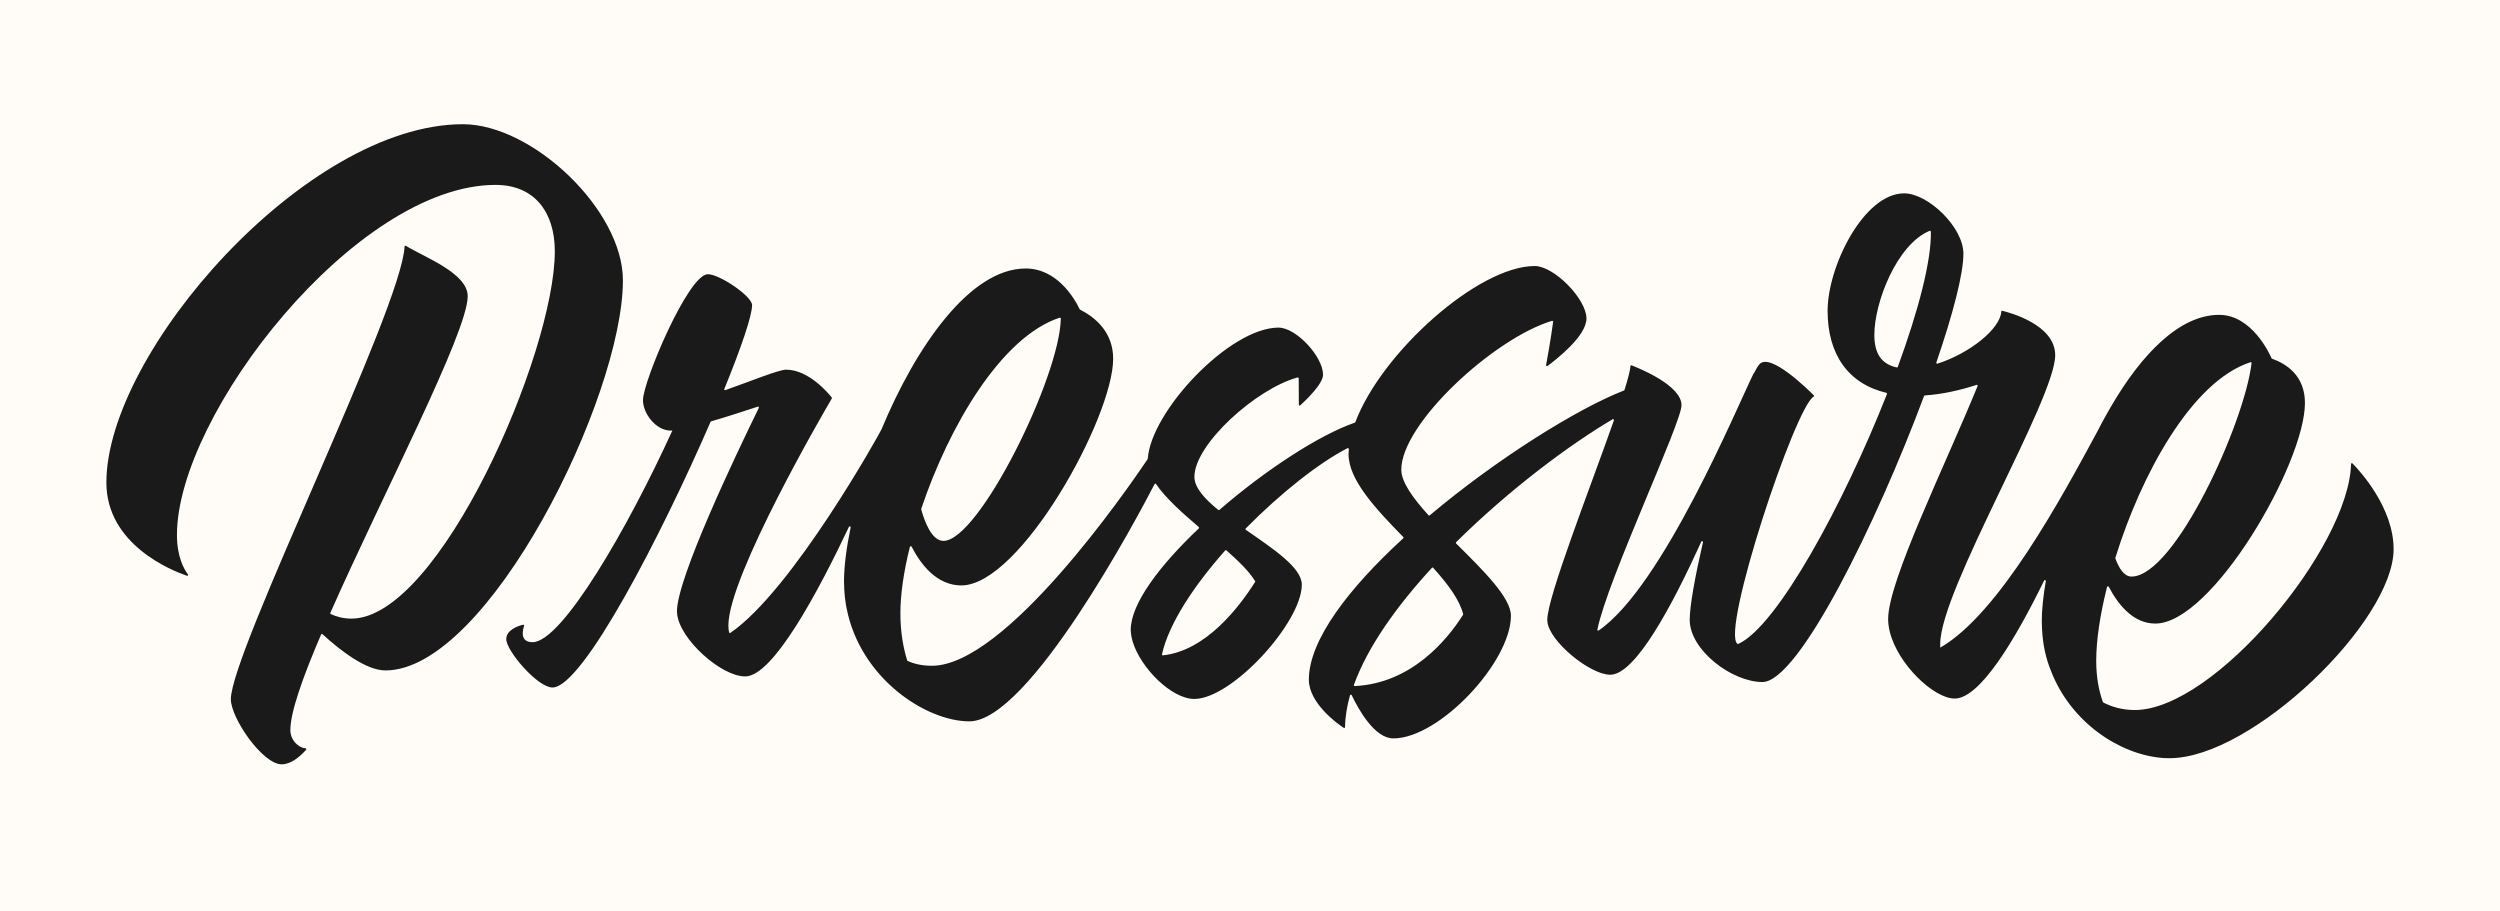 <?xml version="1.0" encoding="utf-8"?>
<!-- Generator: Adobe Illustrator 21.1.0, SVG Export Plug-In . SVG Version: 6.00 Build 0)  -->
<svg version="1.1" id="Layer_1" xmlns="http://www.w3.org/2000/svg" xmlns:xlink="http://www.w3.org/1999/xlink" x="0px" y="0px"
	 viewBox="0 0 1920 700" style="enable-background:new 0 0 1920 700;" xml:space="preserve">
<style type="text/css">
	.st0{fill:#FFFCF8;}
	.st1{fill:#1A1A1A;}
</style>
<rect x="-8.2" y="-11" class="st0" width="1936.3" height="722"/>
<g>
	<path class="st1" d="M355.5,95.4C235,95.4,81.7,270.6,81.7,370.6c0,47.7,50.4,67.7,61.9,71.6c0.6,0.2,1.2-0.5,0.7-1.1
		c-2.8-3.7-8.4-13.2-8.4-30.3c0-92.4,137.5-268.8,244.7-268.8c29.6,0,45.5,20.6,45.5,51c0,78-88.6,282.1-156.2,282.1
		c-6.3,0-11.5-1.5-15.9-3.5c-0.3-0.2-0.5-0.6-0.3-0.9c40.2-91,105.5-215.5,105.5-243.2c0-17.6-32.7-29.7-47.5-38.7
		c-0.4-0.3-1,0-1,0.6c-2.2,47.7-133.4,311.3-133.4,347.6c0,14.6,24.4,50,39,50c7.2,0,14-5.8,18.8-11.2c0.4-0.4,0.1-1.1-0.5-1.1
		c-5.5-0.4-11.6-6.3-11.6-14c0-13.7,9.5-40.6,23.6-73.4c0.2-0.4,0.7-0.6,1.1-0.2c13.9,12.7,33.5,27.8,48.3,27.8
		c78.8,0,182.4-209.7,182.4-299.6C478.4,161.2,408.9,95.4,355.5,95.4z"/>
	<path class="st1" d="M1806.7,355.9c-0.4-0.4-1.1-0.1-1.1,0.5c-1.7,64.2-104.9,188.9-166.1,188.9c-9.9,0-18-2.6-24.2-5.8
		c-0.2-0.1-0.3-0.2-0.3-0.4c-2.9-8.1-5.1-18.4-5.1-31.7c0-15.5,2.9-35.2,8.3-56.6c0.2-0.6,1-0.7,1.3-0.2c7.9,15,19.5,28.3,35.8,28.3
		c43.7,0,114.9-123.1,114.9-169.4c0-20.7-13.8-29.9-25.2-34c-0.2-0.1-0.3-0.2-0.4-0.3c-1.4-3.2-15.1-33.4-40.3-33.4
		c-30.4,0-59.6,30.2-82.9,70.2l0,0c-0.1,0.1-0.1,0.2-0.2,0.3c-3.4,5.9-6.8,11.9-9.9,18.1c-28,51.8-75.8,140.8-121.2,167
		c0-0.9,0-1.9,0-2.9c0-41.4,88.3-188,88.3-221.7c0-23.4-34.8-32.7-40.6-34.1c-0.4-0.1-0.8,0.2-0.8,0.6c-0.9,13.5-24.5,32.1-49,40
		c-0.5,0.2-1-0.4-0.9-0.9c12.7-36.9,20.8-68,20.8-83.5c0-20.6-27.3-46.4-45.5-46.4c-31,0-58.8,56.1-58.8,90.2
		c0,33.1,15.5,55.9,45.1,63c0.4,0.1,0.6,0.5,0.5,0.9c-33.5,85-84.4,178.3-114.1,191.9c-0.2,0.1-0.5,0.1-0.7,0
		c-13.1-9.1,44.3-182.2,58.5-189.9c0.4-0.2,0.4-0.7,0.1-1c-5.1-5.1-33.1-32.5-41.5-24.1c-1.3,1.3-2.8,3.8-4.6,7.4v-0.4
		c-12.5,25.3-70,164.1-119.1,197.7c-0.5,0.3-1.2-0.1-1-0.7c7.5-37.7,64.6-158.6,64.6-172.3c0-15.3-32.6-28.4-38.3-30.6
		c-0.4-0.2-0.9,0.1-0.9,0.6c-0.3,3.4-1.9,9.8-4.6,18.3c-0.1,0.2-0.2,0.4-0.4,0.4c-35.9,14-97.2,52.2-149.2,95.9
		c-0.3,0.2-0.7,0.2-0.9-0.1c-12-13.2-20.9-25.5-20.9-35c0-35.5,71.1-100.8,115.7-114.3c0.5-0.1,0.9,0.3,0.9,0.7
		c-1.7,13-4.5,28.3-5.4,33.3c-0.1,0.6,0.6,1,1.1,0.7c6.2-4.7,29.9-22.8,29.9-36.5c0-15-24.9-40.3-39.7-40.3
		c-43.5,0-117.7,66.5-137.8,119.9c-0.1,0.2-0.2,0.3-0.4,0.4c-27.3,9.4-68.7,36.4-104,67c-0.2,0.2-0.6,0.2-0.9,0
		c-10.6-8.6-18.3-17.2-18.3-25.4c0-25,47.5-67.7,79.2-76.3c0.4-0.1,0.9,0.2,0.9,0.7c0,7.2,0.1,16.6,0.1,20.2c0,0.6,0.7,0.9,1.1,0.5
		c4-3.6,17.5-16.4,17.5-23.5c0-13.8-20.5-36.2-34.2-36.2c-37.6,0-98,64.3-100.4,100.7c0,0.1,0,0.2-0.1,0.3
		c-15.9,23.6-109.1,158.7-165.7,158.7c-8,0-14.1-1.6-18.6-3.7c-0.2-0.1-0.3-0.2-0.4-0.4c-2.9-9.5-5.2-21.4-5.2-36.2
		c0-14.4,2.5-32,7.3-51c0.2-0.6,1-0.7,1.3-0.2c7.2,14,19.5,29.8,38.2,29.8c45.3,0,116.6-129,116.6-174.1c0-20.2-13.4-31.6-25.4-37.7
		c-0.1-0.1-0.2-0.2-0.3-0.3c-4.3-9-17.7-31.3-41.5-31.3c-42.7,0-84.2,59.8-110.7,123.5l0,0c-0.8,2.1-68.2,123.5-116,156.3
		c-0.4,0.3-1,0-1.1-0.4c-0.3-1.5-0.5-3.3-0.5-5.3c0-38.1,74.6-166.1,79.4-174.2c0.1-0.2,0.1-0.5,0-0.8c-2.2-2.8-17.5-21.4-35.1-21.4
		c-5.6,0-28.1,9.2-46.6,15.7c-0.6,0.2-1.1-0.4-0.8-0.9c12.9-31.7,21.3-56.2,21.3-64.4c0-6.7-24.8-23.7-34-23.7
		c-15,0-49.8,82.5-49.8,96.7c0,10.4,10,23.4,21.3,23.4c0.4,0,0.8,0,1.3-0.1c-34.3,75.2-84.9,162.6-107.4,162.6
		c-9.9,0-7.6-9.2-6.5-12.5c0.2-0.5-0.3-1-0.8-0.9c-3.4,0.8-12.9,3.8-12.9,11.1c0,8.9,24,37.1,35.5,37.1c23.2,0,83.6-116.9,121.4-204
		c0.1-0.2,0.2-0.3,0.4-0.4c11.8-3.4,25-7.7,35.9-11.3c0.6-0.2,1.1,0.4,0.8,0.9c-18.2,37.2-62.9,131-62.9,156.3c0,0.5,0,1.1,0.1,1.6
		c1.7,19.7,33.8,48.4,52.3,48.4c21.3,0,55.8-64.4,79.7-114.9c0.3-0.7,1.4-0.3,1.3,0.4c-3.2,15.6-5.1,29.8-5.1,41.7
		c0,2,0.1,4.1,0.2,6.2c0.2,3.8,0.6,7.6,1.2,11.1c0,0.2,0.1,0.4,0.1,0.6c0.2,0.9,0.3,1.7,0.5,2.6c10.5,53.7,60.9,86.8,94.3,86.8
		c45.8,0,129.3-157.2,142.2-182.2c0.2-0.5,0.9-0.5,1.1-0.1c7.3,10.7,19.8,21.9,32.9,33.1c0.3,0.3,0.3,0.7,0,1
		c-29.9,28.3-52.3,57.8-52.3,77.9c0,0.6,0,1.2,0.1,1.8c1.3,18.7,23.1,44.6,41.8,50.2h0.1c0.5,0.2,1,0.3,1.5,0.4
		c0.4,0.1,0.8,0.2,1.2,0.3c0.3,0,0.5,0.1,0.7,0.1c0.4,0.1,0.8,0.1,1.3,0.2c0.7,0.1,1.4,0.1,2.1,0.1c29,0,82.6-58.8,82.6-87.8
		c0-13-21.8-27.4-43-42.1c-0.3-0.2-0.4-0.7-0.1-1c26.8-27.2,56.5-50.6,78.2-61.7c0.5-0.2,1,0.1,1,0.7c-0.1,1.3-0.2,2.7-0.2,4
		c0,19.5,20.6,41.7,42,63.5c0.3,0.3,0.3,0.7,0,1c-41.3,37.9-72.5,77.9-72.5,108.6c0,17.9,21.7,33.7,26.8,37c0.4,0.3,1,0,1-0.6
		c0.1-7.9,1.5-16,3.8-24.4c0.2-0.6,1-0.7,1.3-0.1c5.5,11.4,17.7,33.2,32,33.2c35.4,0,90.3-58.7,90.3-94.2c0-13.9-21-34.6-42.1-55.5
		c-0.3-0.3-0.3-0.7,0-1c40.4-40,86.9-74.8,120.2-94.4c0.5-0.3,1.2,0.2,1,0.8c-18.6,52.9-51.2,135.8-51.2,153.4c0,0.4,0,0.8,0.1,1.2
		c1.5,15.3,32.8,40.8,48.3,40.8c19.2,0,47.5-52.8,69.9-102.2c0.3-0.7,1.5-0.4,1.3,0.4c-6.1,26.4-10.2,49.1-10.2,59.6
		c0,23.3,32.4,47.8,55.9,47.8c27.7,0,87.6-121.9,124.1-219.7c0.1-0.2,0.3-0.4,0.6-0.4c13.7-0.9,27.4-4.1,39.7-8.1
		c0.6-0.2,1,0.4,0.8,0.9c-25.4,62.1-68.7,149.8-68.7,178.9c0,0.9,0,1.8,0.1,2.7c0.1,0.8,0.1,1.6,0.3,2.4c0,0.1,0,0.1,0,0.2
		c0.1,0.8,0.3,1.7,0.4,2.5c0,0.1,0,0.2,0.1,0.3c0.1,0.6,0.3,1.2,0.4,1.8c6.3,25.2,34,51.2,49.8,51.2c19.4,0,46.3-44.9,68.7-90.6
		c0.3-0.7,1.4-0.4,1.3,0.4c-2,11.5-3.1,22-3.1,30.8c0,2,0.1,4,0.2,6.1c0.6,12.3,3.1,22.9,6.8,31.9c15.2,39.6,52.7,64.4,85.6,67
		c0.4,0,0.7,0.1,1.1,0.1c1.5,0.1,2.9,0.1,4.5,0.1c63.3,0,172-105.1,172-160.5C1838.3,389.9,1812.5,361.8,1806.7,355.9z M813.8,244
		c0.4-0.1,0.9,0.2,0.9,0.7c-0.8,44.9-62.9,170.7-90.1,170.7c-9,0-14.5-14.7-17.1-24.2c0-0.1,0-0.3,0-0.4
		C728.8,327.3,769,258.7,813.8,244z M964,446.8c-12.6,20-38.1,53-70.8,56.5c-0.5,0.1-0.9-0.4-0.8-0.8c5.3-23.7,24.6-52.7,48.5-79.7
		c0.3-0.3,0.7-0.3,1-0.1c9.3,8.2,17.4,16.1,21.9,23.4C964.1,446.3,964.1,446.6,964,446.8z M1039.8,526
		c10.5-29.2,32.8-60.4,59.9-89.9c0.3-0.3,0.8-0.3,1,0c11.3,12.5,20.3,24.6,23,35.6c0,0.2,0,0.4-0.1,0.5
		c-12.1,19.1-39.4,52.5-83,54.7C1040,526.9,1039.6,526.4,1039.8,526z M1439.5,257.2c0-25.3,17.5-69.6,42.4-79.9
		c0.4-0.2,0.9,0.1,1,0.6c0.5,22.4-9.7,61-25.4,103.9c-0.1,0.3-0.5,0.5-0.8,0.4C1444.7,279.6,1439.5,271.2,1439.5,257.2z
		 M1728.3,278.2c0.5-0.2,1,0.2,0.9,0.7c-5.4,45.9-58.9,163.9-92.2,163.9c-5.6,0-9.5-6.1-12.4-13.9c-0.1-0.1-0.1-0.3,0-0.5
		C1644.5,364.1,1683.4,292.8,1728.3,278.2z"/>
</g>
</svg>
